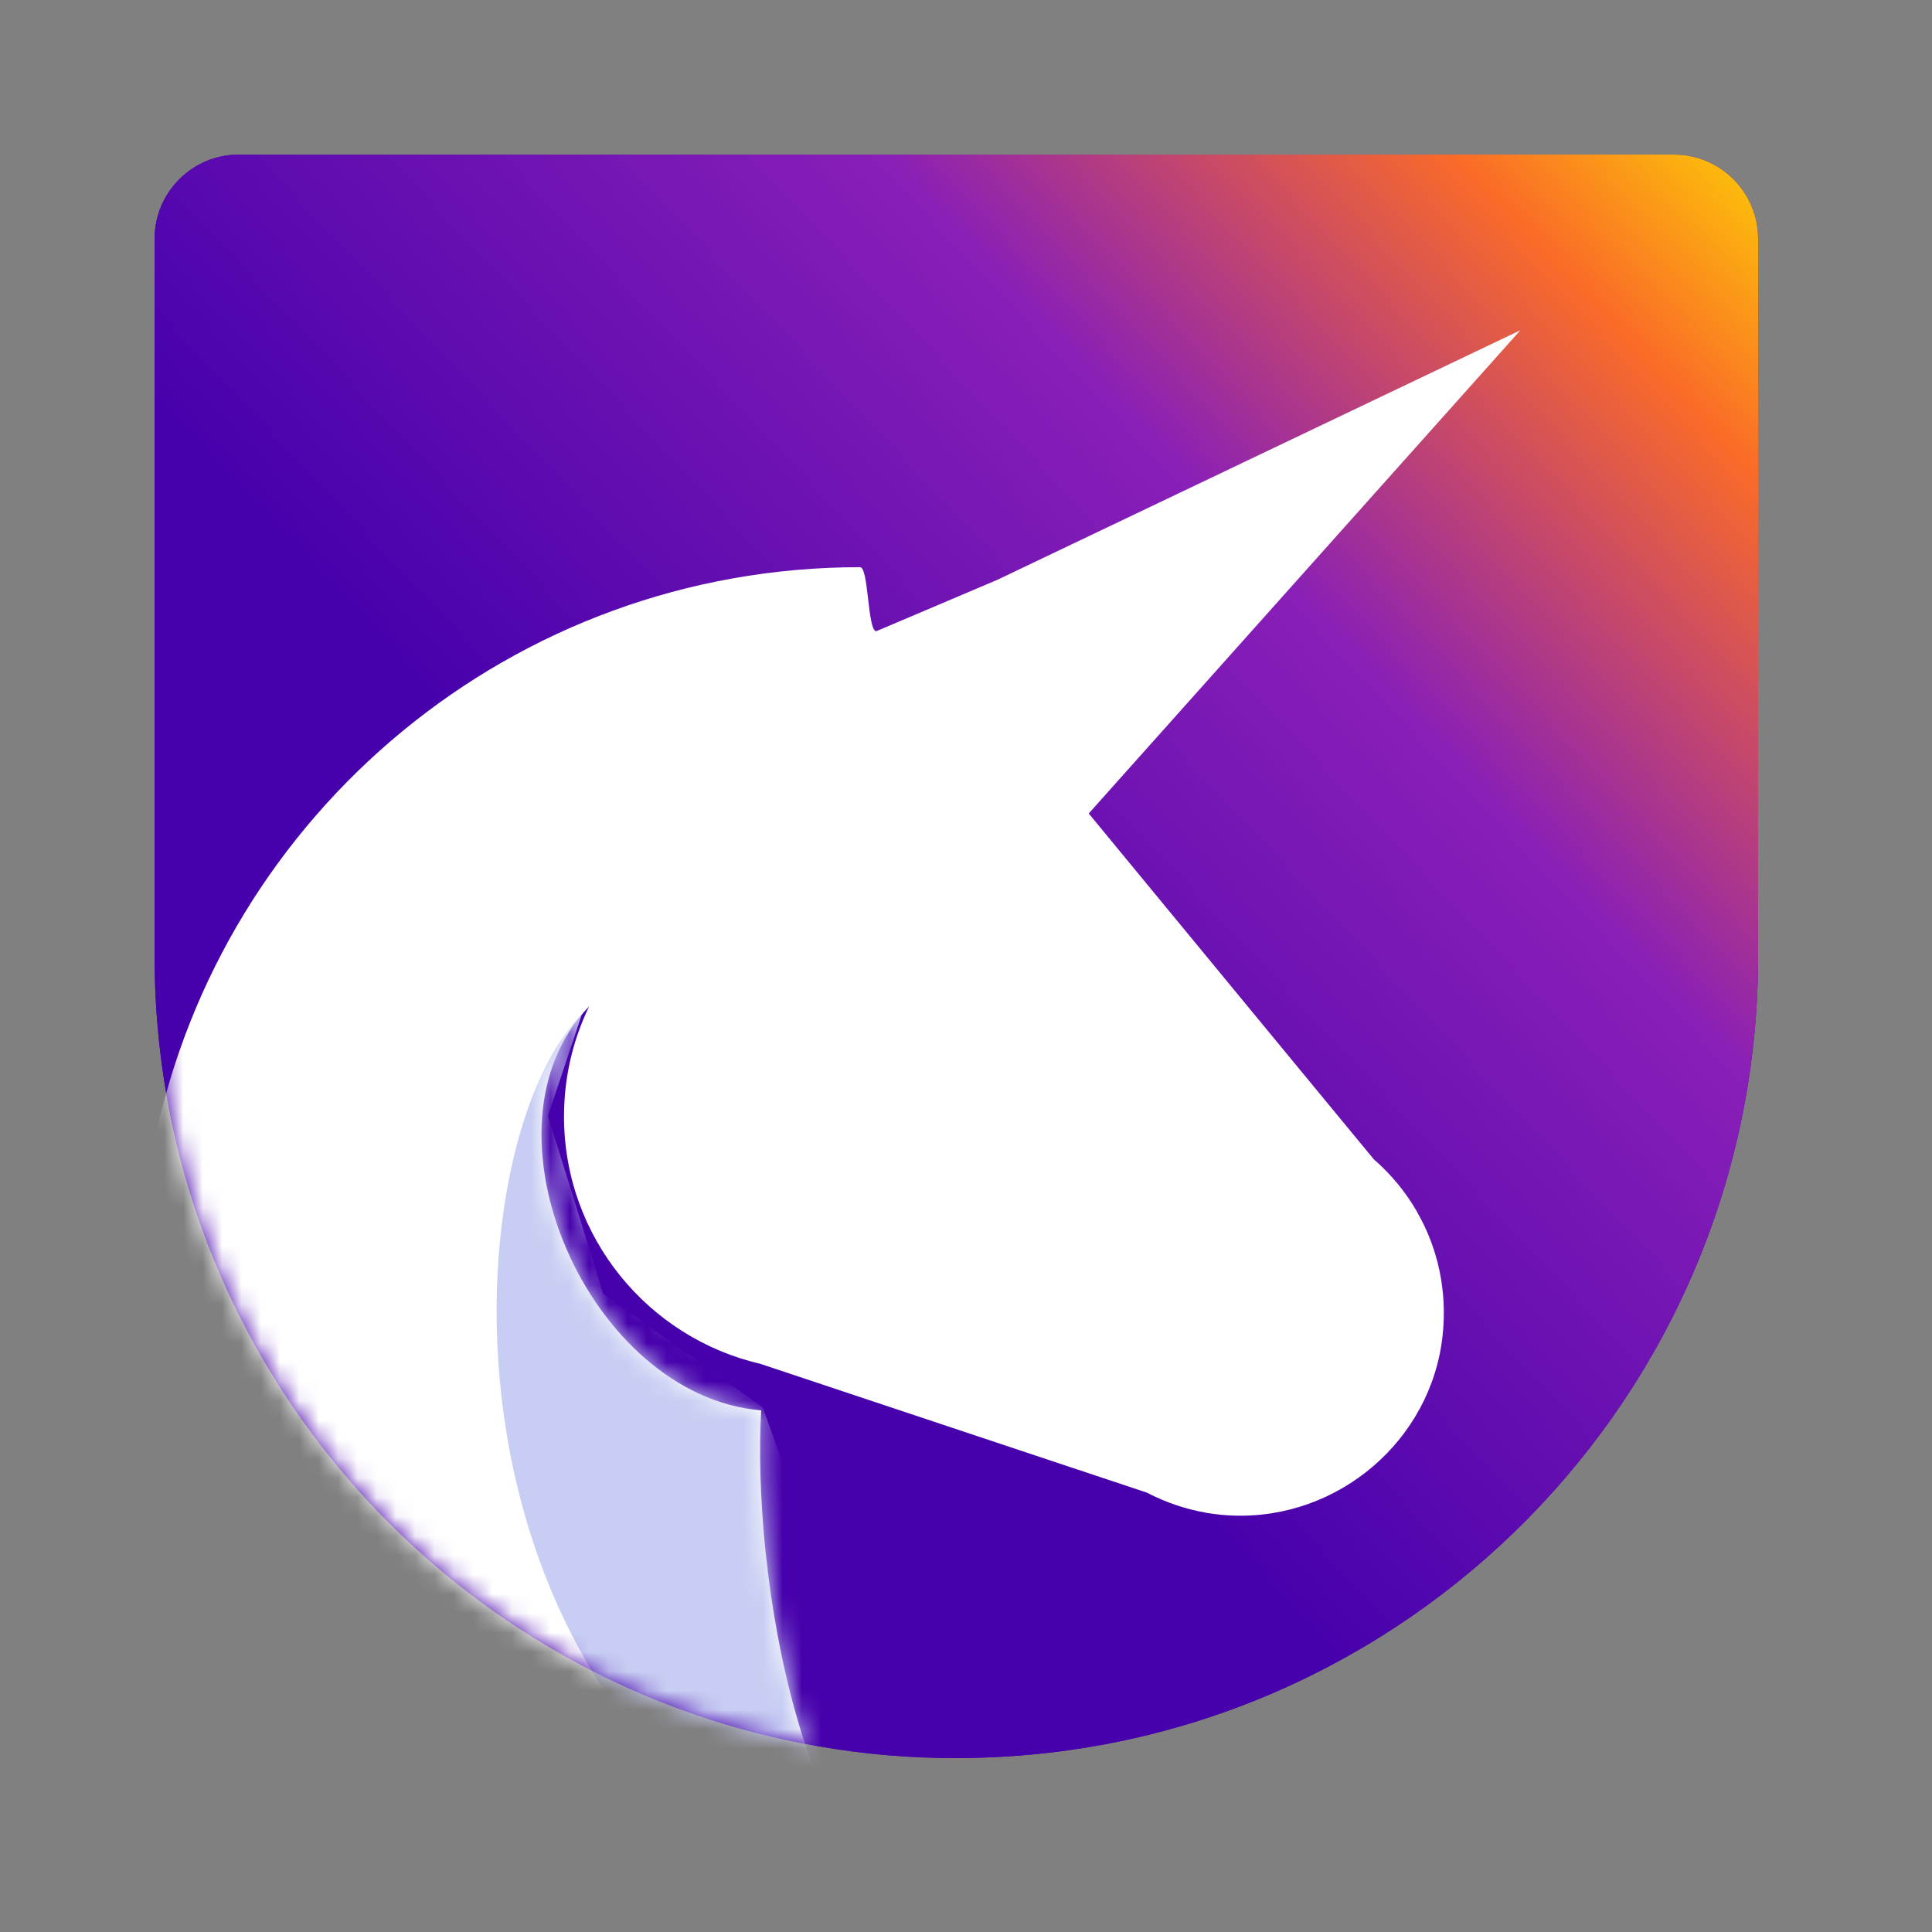 <svg width="100" height="100" viewBox="0 0 100 100" fill="none" xmlns="http://www.w3.org/2000/svg">
<rect x="0" y="0" width="100" height="100" fill="#808080" stroke="none"/>
<path d="M91 12.366V49.499C91 72.184 72.793 90.619 50.193 90.99C49.962 91 49.729 91 49.499 91C47.058 91 44.669 90.793 42.345 90.383C25.192 87.401 11.648 73.883 8.63 56.741C8.218 54.388 8 51.965 8 49.499V12.366C8 9.954 9.954 8 12.366 8H86.634C89.046 8 91 9.954 91 12.366Z" fill="#4603A6"/>
<path d="M91 12.366V49.499C91 72.184 72.793 90.619 50.193 90.99C49.962 91 49.729 91 49.499 91C47.058 91 44.669 90.793 42.345 90.383C25.192 87.401 11.648 73.883 8.63 56.741C8.218 54.388 8 51.965 8 49.499V12.366C8 9.954 9.954 8 12.366 8H86.634C89.046 8 91 9.954 91 12.366Z" fill="url(#paint0_linear_2033_425)"/>
<mask id="mask0_2033_425" style="mask-type:alpha" maskUnits="userSpaceOnUse" x="8" y="8" width="83" height="83">
<path d="M91 12.366V49.499C91 72.184 72.793 90.619 50.193 90.99C49.962 91 49.729 91 49.499 91C47.058 91 44.669 90.793 42.345 90.383C25.192 87.401 11.648 73.883 8.63 56.741C8.218 54.388 8 51.965 8 49.499V12.366C8 9.954 9.954 8 12.366 8H86.634C89.046 8 91 9.954 91 12.366Z" fill="url(#paint1_linear_2033_425)"/>
</mask>
<g mask="url(#mask0_2033_425)">
<path d="M73.354 62.743C74.414 64.588 74.922 66.798 74.668 69.132C74.081 74.553 69.28 78.642 63.831 78.446C63.386 78.43 62.948 78.385 62.519 78.316H62.513C61.408 78.128 60.363 77.776 59.398 77.277V77.271L44.387 72.269L39.399 70.606L39.392 70.599C33.553 69.266 29.193 64.032 29.193 57.789C29.193 55.748 29.66 53.817 30.492 52.093C24.382 58.393 30.492 72.269 39.399 73C38.925 81.34 41.401 97.625 49.319 100.289C28.297 96.635 11.7 80.068 8 59.06C11.509 42.103 26.522 29.357 44.518 29.357C44.965 29.357 44.902 32.65 45.353 32.672C45.353 32.672 51.589 30.027 51.583 30.027H51.589L78.695 17.093L63.243 34.39L62.992 34.672L56.352 42.106L67.857 56.065L71.093 59.987V59.993C71.988 60.765 72.757 61.695 73.35 62.727V62.734L73.354 62.743Z" fill="white"/>
<mask id="mask1_2033_425" style="mask-type:alpha" maskUnits="userSpaceOnUse" x="8" y="17" width="71" height="84">
<path d="M73.353 62.743C74.414 64.588 74.922 66.798 74.668 69.132C74.081 74.552 69.279 78.642 63.83 78.445C63.386 78.43 62.948 78.385 62.519 78.315H62.513C61.407 78.128 60.363 77.775 59.398 77.277V77.27L44.387 72.269L39.399 70.605L39.392 70.599C33.553 69.265 29.193 64.032 29.193 57.789C29.193 55.747 29.66 53.817 30.491 52.093C24.382 58.393 30.491 72.269 39.399 72.999C38.924 81.34 41.401 97.625 49.319 100.289C28.297 96.634 11.699 80.068 8 59.059C11.509 42.103 26.522 29.356 44.517 29.356C44.965 29.356 44.902 32.649 45.352 32.672C45.352 32.672 51.589 30.026 51.583 30.026H51.589L78.695 17.093L63.243 34.389L62.992 34.672L56.352 42.106L67.857 56.065L71.093 59.987V59.993C71.988 60.765 72.757 61.695 73.35 62.727V62.733L73.353 62.743Z" fill="white"/>
</mask>
<g mask="url(#mask1_2033_425)">
<path d="M49.322 100.308L39.478 72.841L31.222 66.966L28.364 57.757L30.11 52.518C23.037 59.479 21.378 92.528 49.322 100.308Z" fill="#C8CEF3"/>
</g>
</g>
<defs>
<linearGradient id="paint0_linear_2033_425" x1="93.682" y1="8" x2="18.841" y2="78.294" gradientUnits="userSpaceOnUse">
<stop stop-color="#FDD801"/>
<stop offset="0.13" stop-color="#FA6B28"/>
<stop offset="0.341" stop-color="#891FB7"/>
<stop offset="0.692" stop-color="#4701AC"/>
</linearGradient>
<linearGradient id="paint1_linear_2033_425" x1="89.899" y1="1.781" x2="9.262" y2="76.192" gradientUnits="userSpaceOnUse">
<stop stop-color="#6D45B2"/>
<stop offset="0.05" stop-color="#6D45B2"/>
<stop offset="0.12" stop-color="#6D45B2"/>
<stop offset="0.19" stop-color="#6D45B2"/>
<stop offset="0.26" stop-color="#6D45B2"/>
<stop offset="0.33" stop-color="#6D45B2"/>
<stop offset="0.4" stop-color="#6D45B2"/>
<stop offset="1" stop-color="#5433FF"/>
</linearGradient>
</defs>
</svg>
